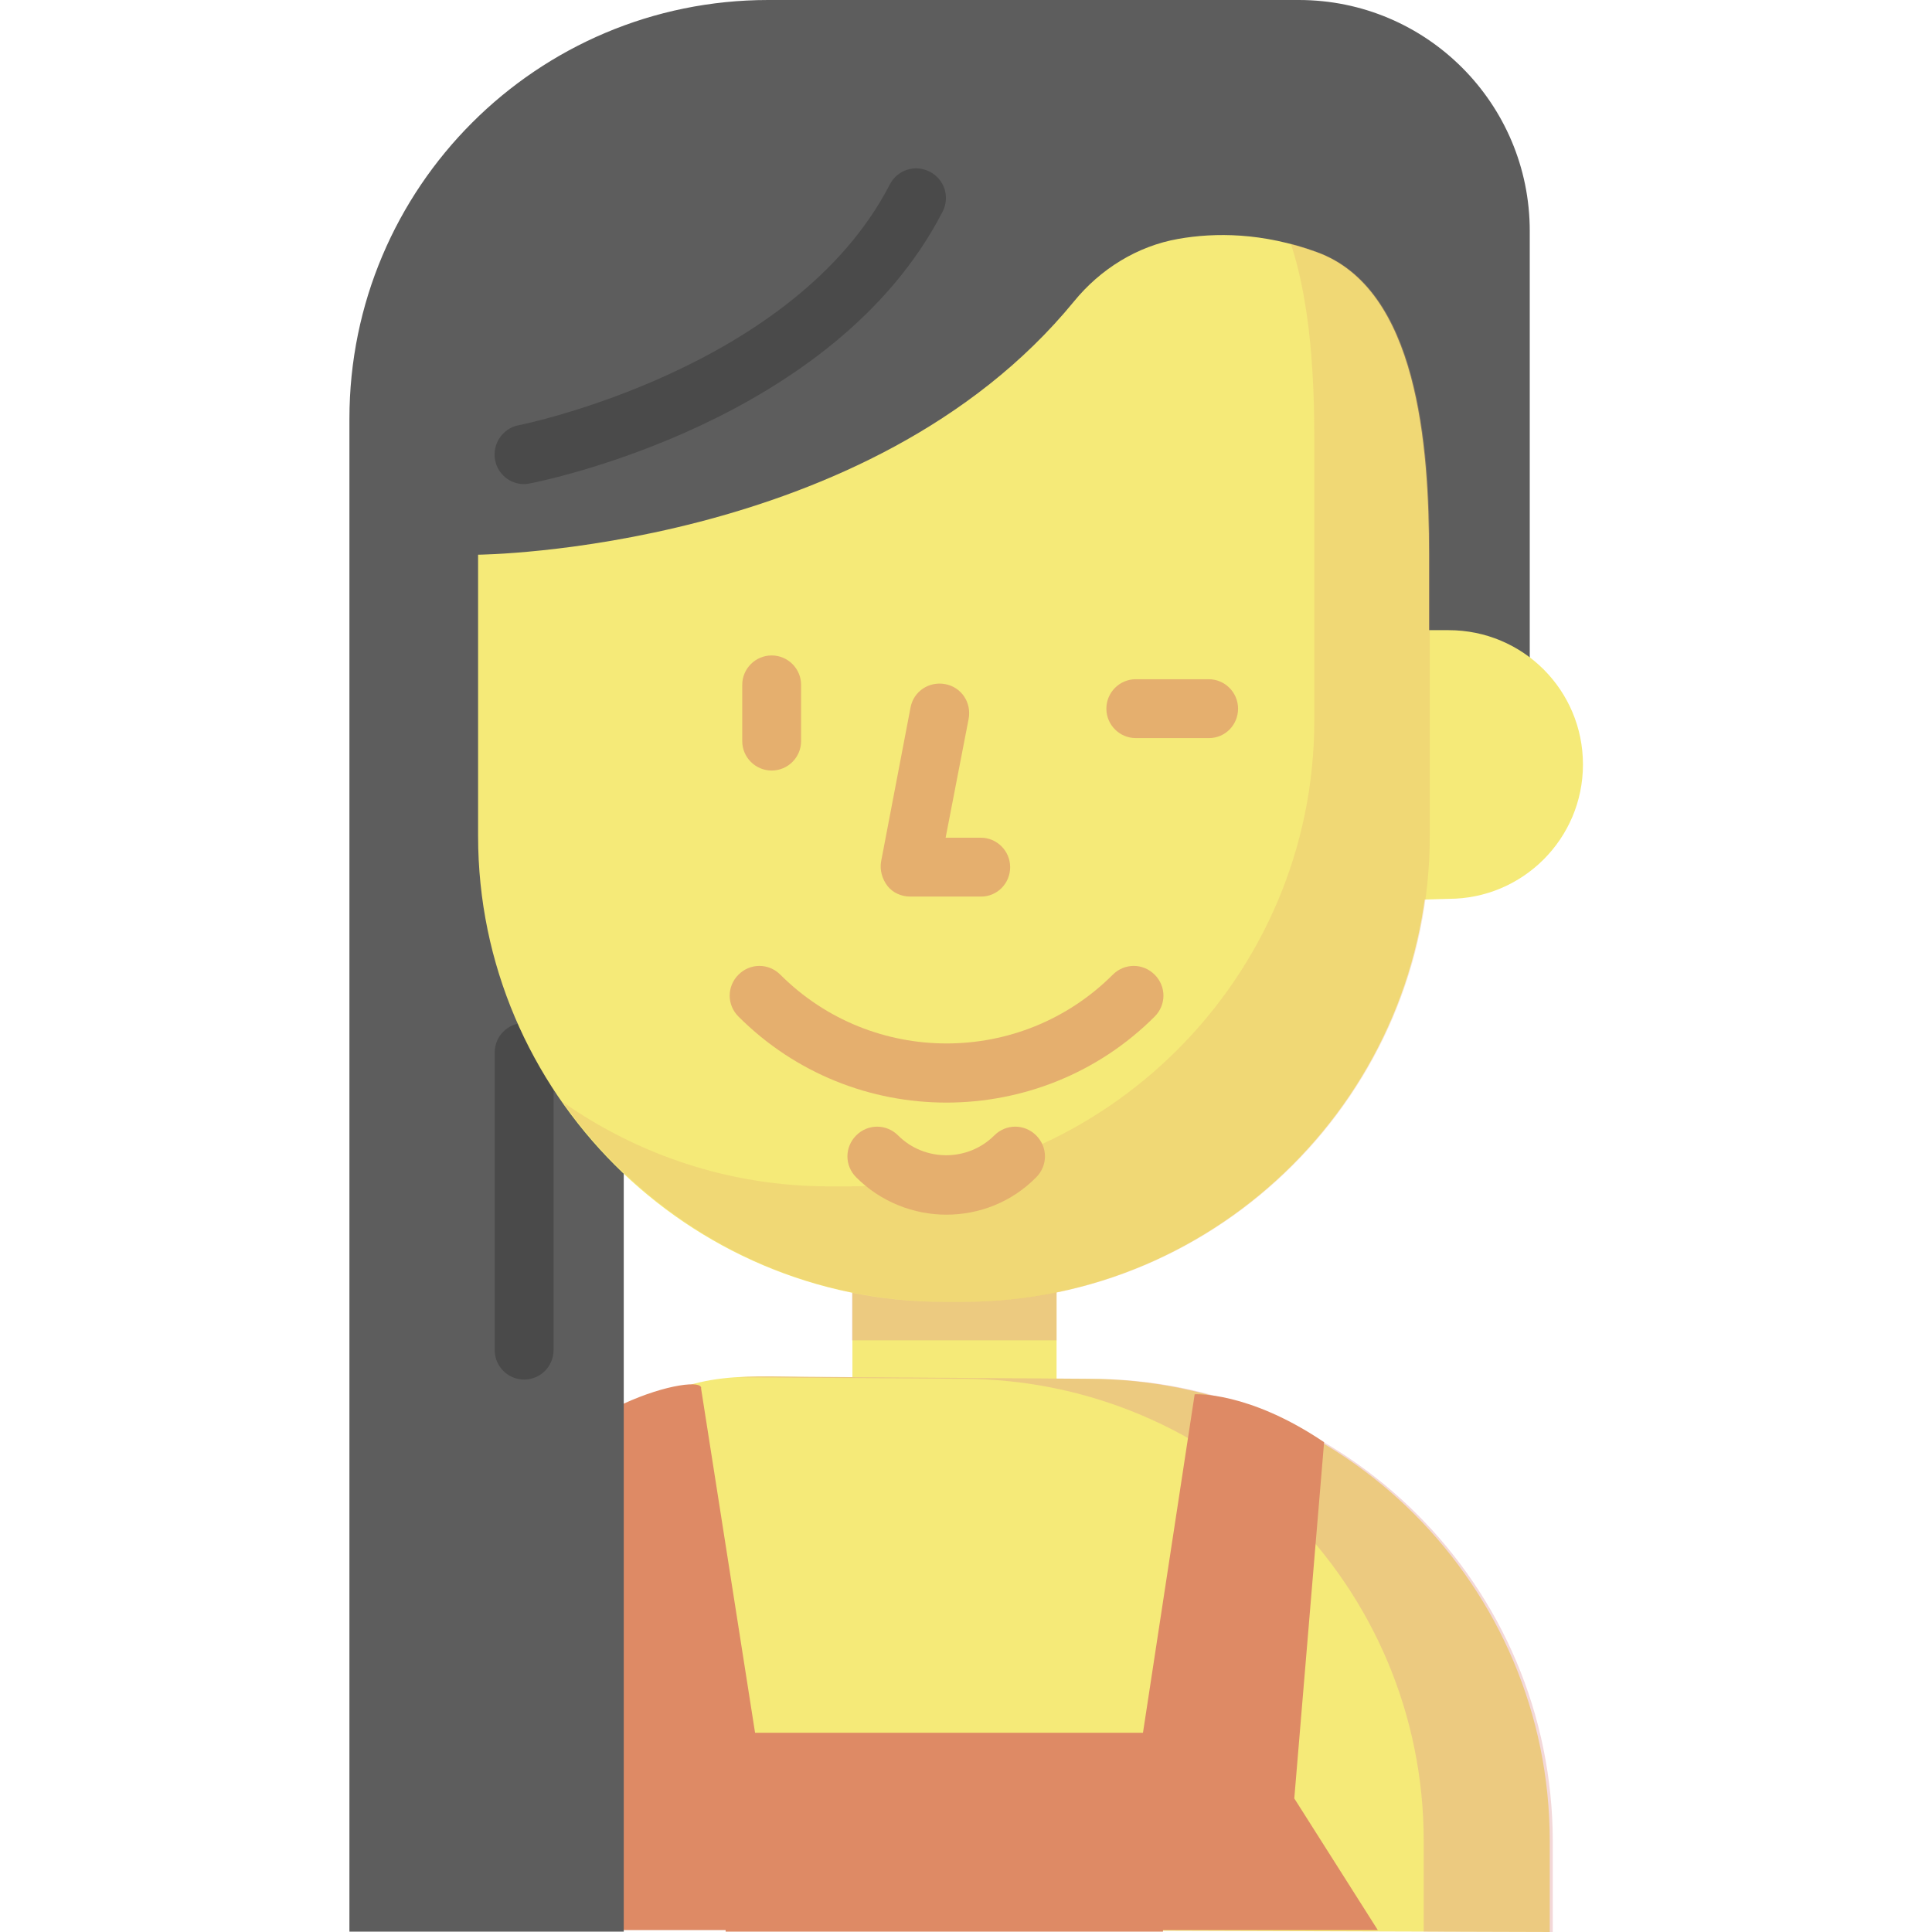<?xml version="1.0" encoding="utf-8"?>
<!-- Generator: Adobe Illustrator 21.0.0, SVG Export Plug-In . SVG Version: 6.00 Build 0)  -->
<svg version="1.1" id="Layer_1" xmlns="http://www.w3.org/2000/svg" xmlns:xlink="http://www.w3.org/1999/xlink" x="0px" y="0px"
	 viewBox="0 0 512 512" style="enable-background:new 0 0 512 512;" xml:space="preserve">
<style type="text/css">
	.st0{fill:#F5EA78;}
	.st1{opacity:0.34;fill:#DD8E92;enable-background:new    ;}
	.st2{fill:#DE8A65;}
	.st3{fill:#5D5D5D;}
	.st4{opacity:0.2;}
	.st5{opacity:0.32;fill:#E5AF6E;enable-background:new    ;}
	.st6{fill:#E5AF6E;}
</style>
<rect x="225.9" y="340.7" class="st0" width="54.1" height="46"/>
<rect x="225.8" y="328.9" class="st1" width="54.2" height="26.3"/>
<path class="st0" d="M168.2,374.7c14.9-12,30.8-9.8,49.1-9.8l70.9,0.5c67.6,0,122.5,54.8,122.5,122.5v0.2V512L94.9,511L168.2,374.7z
	"/>
<path class="st1" d="M288.9,365.4l-70.9-0.5c-7.9,0-15.3-0.4-22.3,0.1l59.1,0.4c67.6,0,122.5,54.8,122.5,122.5v0.2v23.8l34.2,0.1
	v-23.9v-0.2C411.4,420.2,356.5,365.4,288.9,365.4z"/>
<path class="st2" d="M365.2,511.6l-22.2-35l7.9-94.4c-20.1-13.6-34.3-12.7-34.3-12.7l-13.7,89.7H200.1l-14.3-91.2
	c1.1-4.5-38.6,3.9-52.8,34.2l5.6,109.3h53.7v0.4h115.9v-0.4H365.2z"/>
<path class="st3" d="M165.3,307.7v204.2H92.6V193.1V111c0-61.3,49.7-111,111-111h140.6c33.8,0,61.2,27.4,61.2,61.2v124.6
	L165.3,307.7z"/>
<g class="st4">
	<path d="M138.9,128.3c-3.7,0-7-2.6-7.7-6.4c-0.8-4.2,2-8.4,6.2-9.2l0,0c0.7-0.1,73.1-14.8,98.4-63.8c2-3.9,6.7-5.4,10.6-3.4
		c3.9,2,5.4,6.7,3.4,10.6c-28.7,55.8-106.1,71.4-109.3,72C139.9,128.2,139.4,128.3,138.9,128.3z"/>
</g>
<g class="st4">
	<path d="M138.9,365.6c-4.3,0-7.8-3.5-7.8-7.8v-78.9c0-4.3,3.5-7.8,7.8-7.8c4.3,0,7.8,3.5,7.8,7.8v78.9
		C146.7,362.1,143.2,365.6,138.9,365.6z"/>
</g>
<path class="st0" d="M383.9,238.2c19.6,0,35.6-15.9,35.6-35.6s-15.9-35.6-35.6-35.6h-37.4v72.3L383.9,238.2z"/>
<path class="st0" d="M126.7,147c0,0,103.6-0.8,157.9-67.1c7-8.6,16.8-14.7,27.7-16.6c9.7-1.7,22.3-1.7,36.6,3.5
	c26.8,9.7,29.8,51.3,29.8,80.2v74.6c0,67.9-55.5,123.4-123.4,123.4h-5.2c-67.9,0-123.4-55.5-123.4-123.4L126.7,147"/>
<g>
	<path class="st5" d="M349.1,66.8c-2.4-0.9-4.7-1.6-7-2.2c5.3,16.2,6.2,35.9,6.2,51.8V191c0,67.9-55.5,123.4-123.4,123.4h-5.2
		c-26.2,0-50.5-8.3-70.5-22.3c22.4,31.9,59.4,52.9,101.1,52.9h5.2c67.9,0,123.4-55.5,123.4-123.4V147
		C378.9,118.1,375.9,76.5,349.1,66.8z"/>
	<path class="st6" d="M204.5,204.2c-4.3,0-7.8-3.5-7.8-7.8v-14.9c0-4.3,3.5-7.8,7.8-7.8c4.3,0,7.8,3.5,7.8,7.8v14.9
		C212.3,200.7,208.8,204.2,204.5,204.2z"/>
	<path class="st6" d="M320.4,195.6H301c-4.3,0-7.8-3.5-7.8-7.8s3.5-7.8,7.8-7.8h19.3c4.3,0,7.8,3.5,7.8,7.8S324.7,195.6,320.4,195.6
		z"/>
	<path class="st6" d="M250.8,292.2c-20,0-39.9-7.6-55.1-22.8c-3.1-3.1-3.1-8,0-11.1c3.1-3.1,8-3.1,11.1,0
		c24.3,24.3,63.8,24.3,88.1,0c3.1-3.1,8-3.1,11.1,0c3.1,3.1,3.1,8,0,11.1C290.8,284.6,270.8,292.2,250.8,292.2z"/>
	<path class="st6" d="M250.8,321.9c-8.6,0-17.3-3.3-23.9-9.9c-3.1-3.1-3.1-8,0-11.1c3.1-3.1,8-3.1,11.1,0c7,7,18.5,7,25.5,0
		c3.1-3.1,8-3.1,11.1,0c3.1,3.1,3.1,8,0,11.1C268.1,318.6,259.5,321.9,250.8,321.9z"/>
	<path class="st6" d="M260,237.6h-18.8c-2.3,0-4.6-1-6-2.8s-2.1-4.2-1.7-6.5l7.8-40.8c0.8-4.3,4.9-7,9.2-6.2c4.3,0.8,7,4.9,6.2,9.2
		l-6.1,31.5h9.3c4.3,0,7.8,3.5,7.8,7.8S264.3,237.6,260,237.6z"/>
</g>
</svg>

